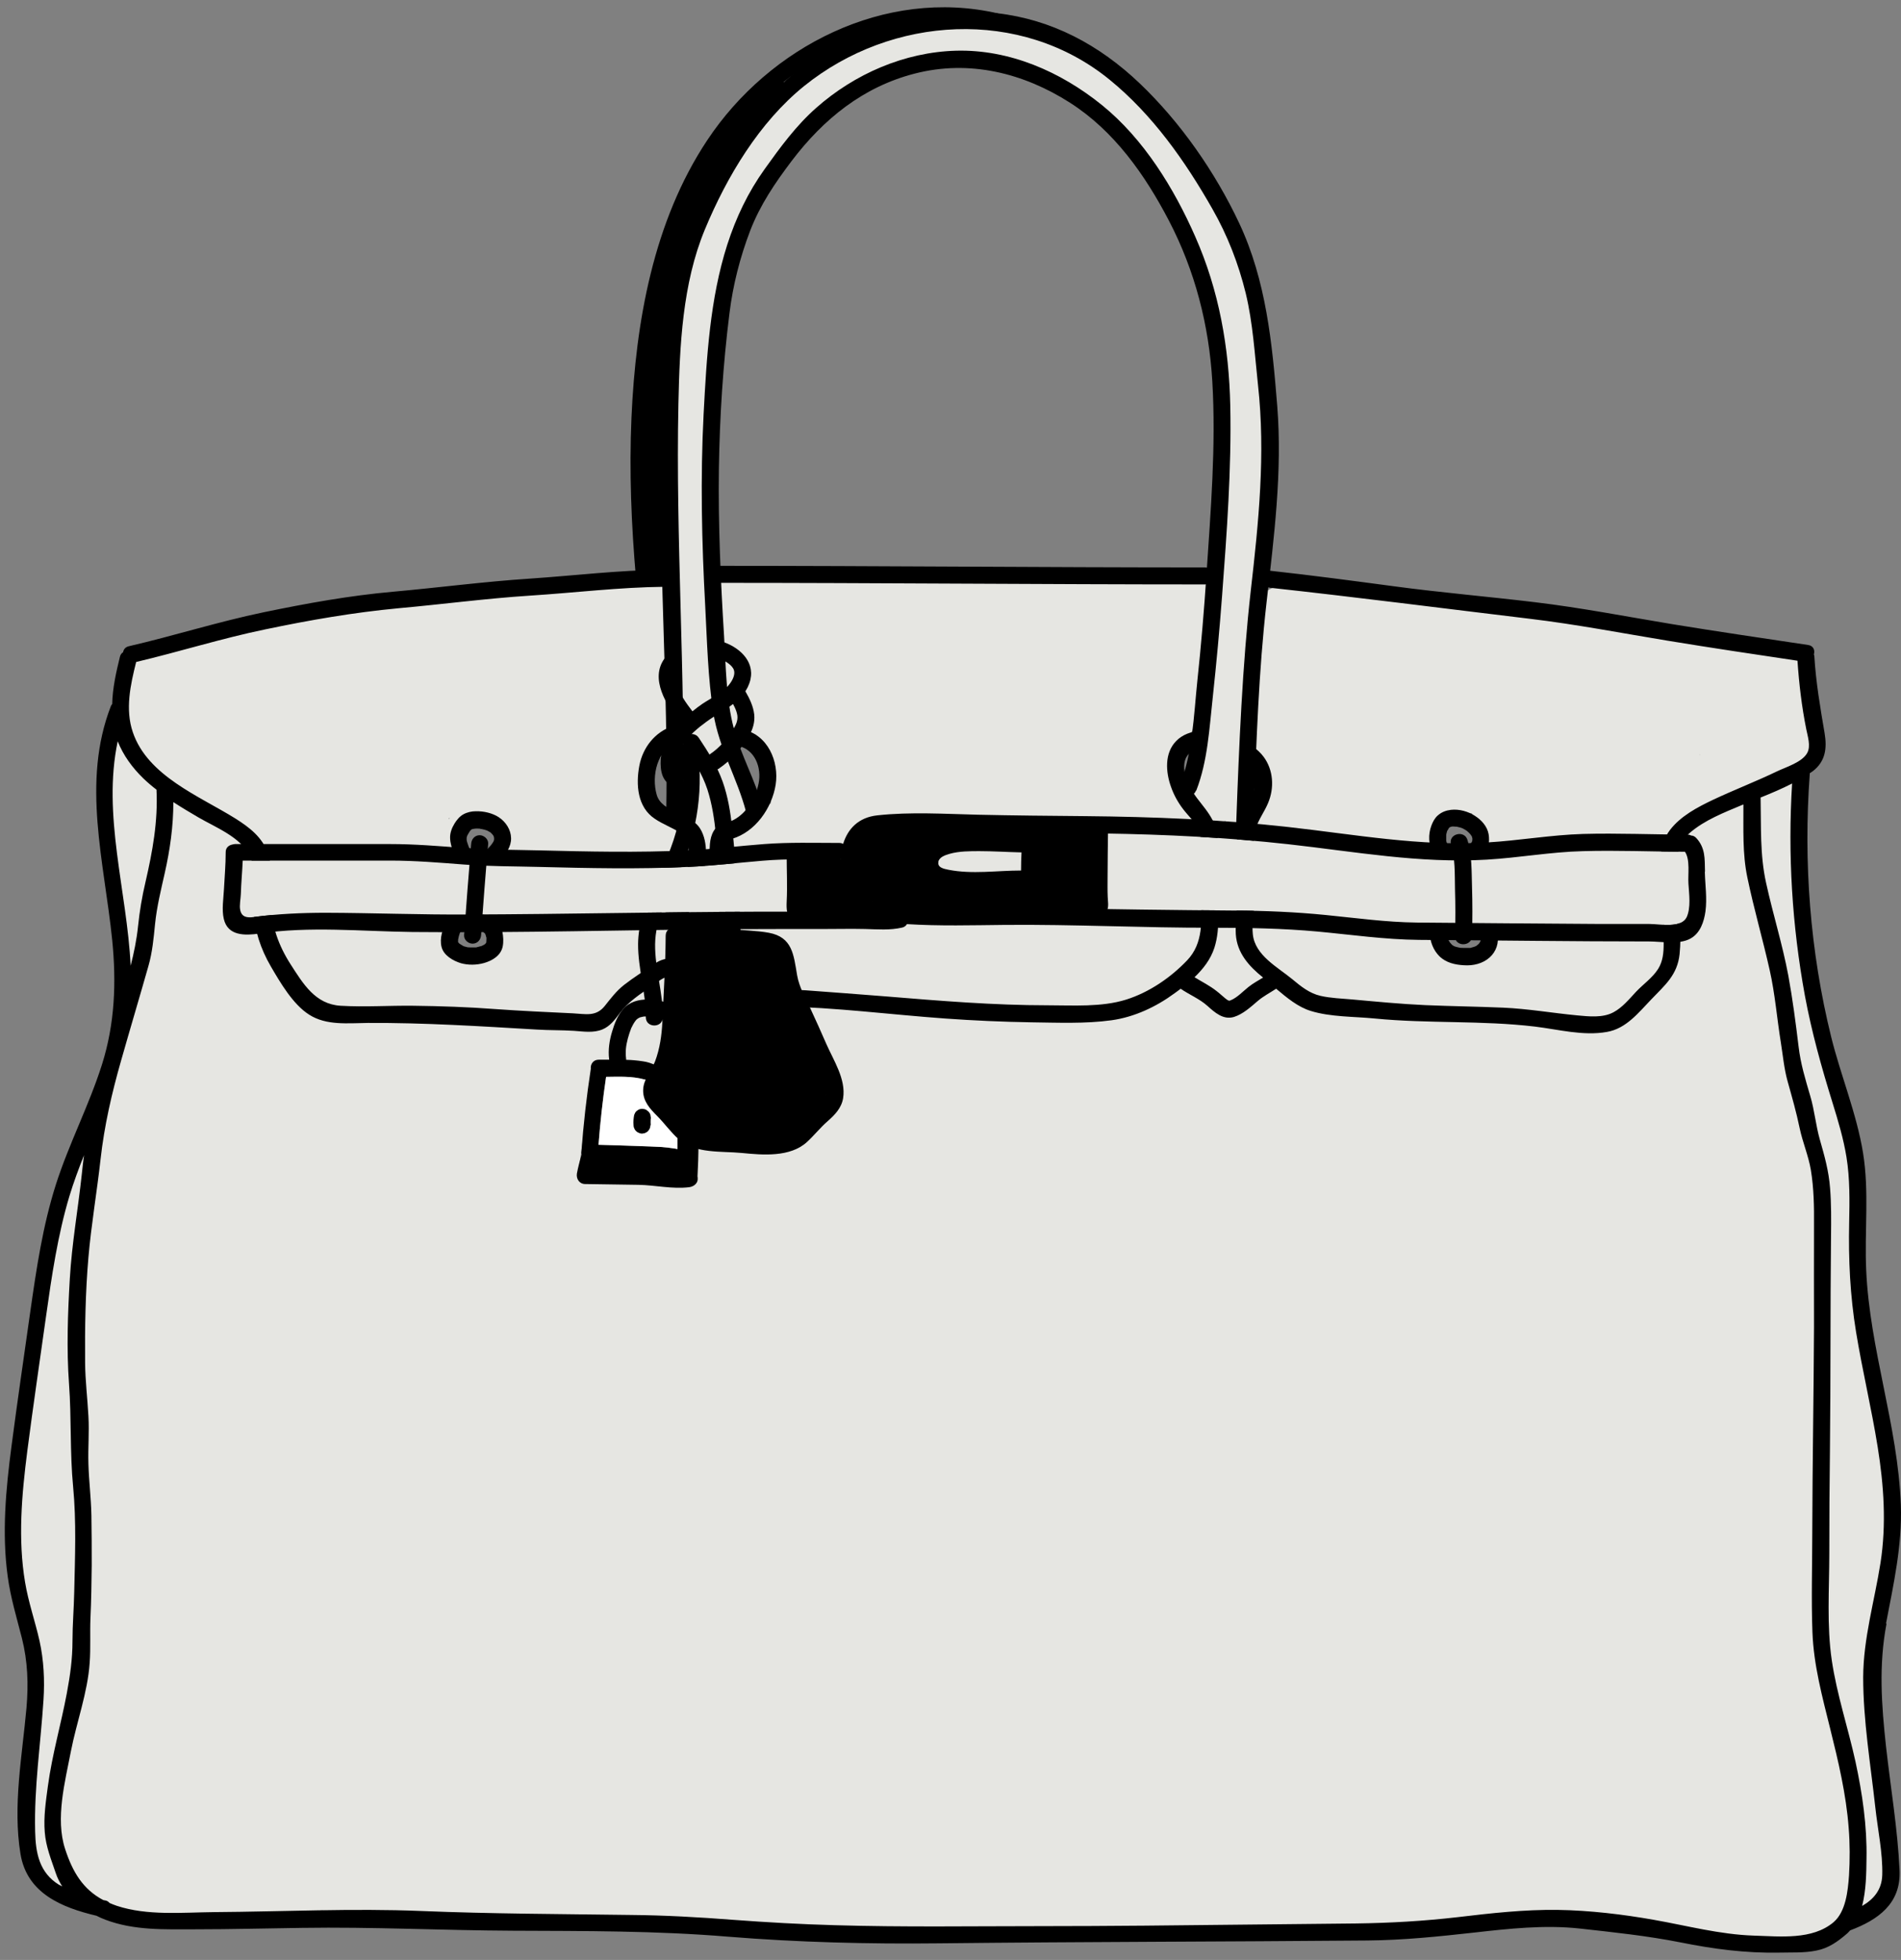 <svg width="130" height="134" viewBox="0 0 130 134" fill="none" xmlns="http://www.w3.org/2000/svg">
<rect x="0" y="0" width="130" height="134" fill="#808080" stroke="none"/>
<path d="M129.052 125.223C128.814 124.21 128.588 123.186 128.416 122.152C128.168 119.867 128.06 117.582 127.726 115.298C127.651 114.77 127.564 114.252 127.489 113.724C127.834 113.002 128.039 112.194 128.082 111.343C128.114 110.782 128.114 110.222 128.114 109.661C128.383 108.681 128.717 107.732 128.901 106.73C129.105 105.609 129.267 104.478 129.149 103.346C129.073 102.57 128.933 101.794 128.804 101.029C128.825 100.49 128.782 99.941 128.664 99.38C128.62 99.165 128.577 98.949 128.534 98.734C128.491 98.529 128.437 98.346 128.373 98.152C128.222 97.484 128.082 96.816 127.985 96.147C127.618 93.162 127.327 90.156 126.95 87.17C126.885 86.696 126.842 86.2 126.788 85.715C127.079 85.478 127.295 85.177 127.349 84.81C127.618 83.054 127.327 81.448 126.778 79.778C126.26 78.193 125.883 76.717 125.689 75.068C125.484 73.301 125.15 71.566 124.719 69.841C124.482 68.861 124.094 67.837 123.383 67.104C123.361 66.759 123.361 66.403 123.361 66.037C123.383 63.828 123.911 61.004 122.93 59.021C123.07 57.717 123.157 56.403 123.167 55.077C123.167 54.603 123.167 54.129 123.157 53.655C123.157 53.428 123.135 53.202 123.135 52.976C123.135 52.9 123.135 52.836 123.135 52.76C123.2 52.717 123.254 52.674 123.264 52.652C123.437 52.491 123.577 52.275 123.695 52.07C123.954 51.618 124.062 51.025 123.986 50.497C124.493 48.977 124.213 47.307 123.652 45.68C123.361 44.828 122.715 44.386 121.842 44.3C117.757 43.923 113.802 42.662 109.718 42.199C108.22 42.026 106.711 41.962 105.213 41.886C102.584 41.347 99.911 41.046 97.228 40.97C96.861 40.97 96.549 41.056 96.279 41.218C93.596 40.863 90.913 40.496 88.229 40.097C87.227 39.947 86.214 40.345 85.923 41.412C85.794 41.876 85.891 42.447 86.149 42.91C85.988 43.179 85.88 43.492 85.847 43.869C85.513 47.663 85.406 51.478 85.546 55.293C85.567 55.81 85.578 56.338 85.632 56.855C84.317 56.748 82.992 56.64 81.677 56.532C81.601 56.058 81.451 55.594 81.246 55.142C80.987 54.581 80.556 54.064 80.351 53.493C80.168 52.986 80.351 52.598 80.481 52.081C80.599 51.629 80.675 51.187 80.696 50.756C81.16 50.519 81.569 50.098 81.666 49.592C82 47.77 82.345 45.949 82.679 44.128C82.97 42.576 83.8 40.388 82.076 39.386C80.61 38.535 78.433 38.837 76.86 39.063C75.275 39.289 73.745 39.602 72.129 39.645C64.984 39.871 57.774 39.494 50.64 39.149C48.862 39.063 48.398 41.078 49.239 42.188C49.109 42.447 49.023 42.727 49.023 43.018C49.034 44.796 49.12 46.563 49.282 48.331C49.379 49.376 50.069 50.152 51.157 50.206C51.286 50.206 51.47 50.206 51.674 50.217C51.825 50.605 52.062 50.939 52.375 51.197C52.245 51.876 52.483 52.577 52.978 53.029C52.903 53.536 52.817 54.042 52.741 54.549C52.72 54.678 52.709 54.808 52.709 54.926C52.687 54.937 52.666 54.948 52.655 54.959C52.224 55.271 51.901 55.627 51.588 56.058C51.502 56.176 51.394 56.316 51.297 56.456C50.478 56.607 49.724 57.254 49.67 58.256C49.659 58.483 49.67 58.687 49.724 58.881C49.638 59.108 49.109 59.205 48.56 59.258C47.827 59.151 47.073 59.14 46.34 59.237C46.588 57.814 46.609 56.424 45.133 55.53C44.723 55.282 44.184 55.239 43.969 54.775C43.635 54.042 44.023 53.04 44.206 52.329C44.217 52.275 44.228 52.221 44.238 52.167C45.165 52.114 45.941 51.154 45.984 50.271C46.103 47.393 46.135 44.516 46.07 41.639C46.049 40.679 45.23 39.688 44.195 39.763C38.139 40.216 32.039 40.475 26.015 41.218C23.094 41.574 20.303 42.479 17.393 42.899C14.667 43.298 11.962 43.589 9.505 44.958C8.718 45.4 8.481 46.132 8.621 46.811C8.115 47.232 7.791 47.921 7.921 48.719C8.158 50.217 7.77 51.779 7.554 53.245C7.317 54.894 7.274 56.435 7.5 58.084C7.931 61.241 8.546 64.377 9.074 67.524C9.128 67.826 9.257 68.074 9.451 68.279C8.47 71.404 7.317 74.529 6.606 77.719C6.595 77.773 6.584 77.838 6.574 77.891C6.196 78.161 5.884 78.538 5.744 78.948C5.701 79.066 5.658 79.174 5.625 79.293C5.248 79.497 4.946 79.853 4.806 80.403C3.912 83.808 3.211 87.246 2.705 90.727C2.446 92.516 2.22 94.305 2.058 96.104C1.993 96.772 1.94 97.451 1.907 98.12C-0.442 100.393 1.142 103.831 1.218 106.644C1.293 109.974 2.317 113.142 2.328 116.472C2.328 118.207 2.198 119.932 2.026 121.645C1.875 123.165 1.573 124.738 1.907 126.258C2.263 127.885 3.47 128.736 4.849 129.448C6.25 130.17 7.705 130.859 9.257 131.183C11.369 131.624 13.546 131.538 15.604 130.978C15.992 131.15 16.445 131.193 16.909 131.129C18.622 130.87 20.346 130.708 22.081 130.611C22.135 130.611 22.178 130.633 22.221 130.633C30.907 130.87 39.594 131.086 48.28 131.269C49.691 131.765 51.211 131.786 52.741 131.786C54.239 131.786 55.737 131.786 57.235 131.786C57.44 131.786 57.645 131.786 57.849 131.786C59.197 132.023 60.554 132.153 61.912 131.991C62.052 131.969 62.193 131.959 62.333 131.937C64.132 132.228 65.954 132.411 67.775 132.487C71.407 132.638 75.06 132.573 78.703 132.53C82.399 132.487 86.085 132.4 89.781 132.26C91.581 132.196 93.391 132.163 95.191 132.023C95.902 131.969 96.581 131.872 97.228 131.721C97.788 131.915 98.381 132.012 98.974 131.948C104.588 131.398 110.16 131.204 115.753 131.797C116.206 132.077 116.701 132.293 117.251 132.4C118.835 132.734 120.462 132.95 122.079 133.047C123.2 133.112 124.288 132.734 125.215 132.088C125.42 132.034 125.614 131.959 125.808 131.883C128.426 130.773 129.72 128.003 129.062 125.245L129.052 125.223ZM116.216 51.542C116.26 51.618 116.238 51.736 116.216 51.542ZM102.067 55.573C102.067 55.573 102.067 55.573 102.056 55.573C102.056 55.573 102.056 55.573 102.067 55.573ZM98.176 56.974C98.273 56.478 98.499 56.263 98.995 56.015C99.502 55.767 100.073 55.638 100.633 55.594C101.15 56.359 101.582 57.168 101.905 58.041C100.655 58.213 99.34 58.461 98.09 58.17C98.025 58.159 97.961 58.148 97.907 58.138C98.014 57.782 98.09 57.416 98.176 56.985V56.974ZM30.757 55.907C30.67 56.09 30.627 55.95 30.757 55.907ZM32.707 61.91C32.826 62.103 32.934 62.287 33.052 62.481C33.365 62.987 33.774 63.267 34.205 63.364C34.205 63.364 34.205 63.364 34.205 63.375C34.27 63.677 34.216 64.022 34.205 64.421C34.205 64.442 34.205 64.474 34.205 64.496C34.022 64.744 33.904 65.035 33.871 65.347C33.699 65.412 33.526 65.477 33.354 65.541C33.16 65.617 32.998 65.714 32.858 65.811C32.039 65.757 31.177 65.293 30.52 64.83C30.638 64.593 30.713 64.324 30.692 64.065C30.67 63.86 30.638 63.655 30.584 63.461C30.66 63.44 30.746 63.429 30.821 63.407C31.414 63.267 31.856 62.804 32.061 62.244C32.298 62.179 32.513 62.06 32.686 61.899L32.707 61.91ZM50.424 74.777C50.521 74.885 50.629 74.971 50.737 75.079C50.457 75.24 50.176 75.413 49.885 75.564C48.161 76.512 47.094 78.484 47.094 80.424C47.094 80.467 47.094 80.499 47.094 80.543C46.426 80.489 45.769 80.424 45.1 80.381C43.247 80.273 41.383 80.219 39.529 80.219C39.809 78.603 39.906 76.954 40.326 75.327C40.596 74.314 41.253 73.495 41.62 72.546C44.087 72.88 46.512 73.408 49.023 73.128C49.433 73.71 49.907 74.26 50.413 74.777H50.424ZM34.054 56.413C34.259 56.446 34.431 56.467 34.582 56.553C34.626 56.597 34.679 56.64 34.722 56.694C34.593 57.017 34.561 57.383 34.636 57.761C34.302 58.299 33.645 58.655 33.117 58.903C33.02 58.946 32.944 59.011 32.869 59.065C32.653 58.838 32.373 58.676 32.007 58.612C30.897 58.407 31.371 56.769 31.651 55.831C32.104 55.81 32.546 55.788 32.987 55.713C33.203 56.069 33.559 56.327 34.065 56.403L34.054 56.413ZM98.079 63.494C99.415 63.407 100.763 63.343 102.099 63.289C101.657 63.925 101.56 64.776 101.625 65.617C100.924 65.822 100.159 65.789 99.405 65.692C99.221 65.66 99.028 65.617 98.844 65.595L98.79 65.563C98.726 65.272 98.596 65.013 98.402 64.798C98.402 64.712 98.392 64.636 98.37 64.561C98.284 64.183 98.144 63.817 97.928 63.505C97.971 63.505 98.014 63.505 98.058 63.505L98.079 63.494ZM51.125 56.737C51.028 56.888 50.985 56.801 51.125 56.737Z" fill="#E6E6E2"/>
<path d="M86.945 32.359C87.139 30.323 86.977 28.286 86.535 26.292C86.514 26.195 86.481 26.109 86.438 26.034C86.417 25.861 86.395 25.689 86.385 25.527C86.266 24.535 86.094 23.555 85.846 22.596C85.813 22.456 85.77 22.316 85.727 22.165C85.673 21.604 85.619 21.044 85.587 20.473C85.566 20.203 85.458 19.998 85.307 19.848C85.253 19.578 85.178 19.298 85.102 19.029C84.844 18.134 84.628 17.229 84.359 16.334C83.906 14.836 83.281 13.414 82.289 12.207C81.998 10.903 81.126 9.653 80.339 8.651C79.261 7.271 77.796 5.795 76.071 5.234C75.802 4.922 75.522 4.62 75.252 4.308C75.037 4.06 74.778 3.984 74.541 4.017C74.261 3.79 73.991 3.596 73.765 3.456C72.375 2.562 70.726 2.174 69.109 1.937C66.329 1.538 63.505 1.172 60.984 2.314C60.865 2.292 60.736 2.282 60.606 2.303C58.613 2.594 56.91 4.038 55.423 5.288C55.326 5.374 55.229 5.461 55.132 5.547C55.078 5.579 55.035 5.601 54.981 5.633C54.281 6.064 53.666 6.625 53.117 7.228C52.578 7.821 52.104 8.532 51.489 9.049C51.209 9.286 50.854 9.394 50.573 9.631C50.218 9.933 50.002 10.332 50.002 10.806C50.002 10.914 50.013 11.021 50.045 11.129C49.571 11.733 49.215 12.412 48.795 13.08C48.45 13.64 48.03 14.147 47.739 14.739C47.448 15.321 47.233 15.936 47.093 16.572C47.017 16.927 46.963 17.283 46.92 17.638C46.877 17.962 46.823 18.296 46.92 18.608C46.931 18.651 46.963 18.684 46.974 18.727C45.81 21.238 45.896 24.105 46.069 26.853C46.069 26.971 46.101 27.079 46.144 27.176C46.09 31.767 46.036 36.358 45.993 40.949C45.993 41.218 46.101 41.434 46.263 41.595C46.241 42.382 46.23 43.158 46.241 43.944C46.241 44.257 46.381 44.483 46.575 44.634C46.511 46.596 46.511 48.546 46.575 50.508C46.575 50.712 46.64 50.874 46.737 51.003C46.672 51.122 46.618 51.262 46.618 51.424C46.618 52.437 46.726 53.428 46.963 54.419C47.006 54.592 47.082 54.711 47.179 54.818C47.157 55.691 47.243 56.553 47.437 57.416C47.61 58.181 48.795 58.353 49.151 57.642C49.323 57.297 49.507 56.974 49.754 56.672C49.873 56.532 50.175 56.122 50.39 55.993C50.897 55.928 51.349 55.497 51.166 54.851C50.703 53.202 50.25 51.542 49.787 49.893C49.722 49.678 49.593 49.516 49.42 49.398C49.065 46.746 48.774 44.095 48.634 41.423C48.892 39.31 48.795 37.155 48.59 35.021C48.558 34.655 48.526 34.278 48.493 33.911C48.515 32.521 48.515 31.12 48.59 29.708C48.698 27.833 49.011 26.012 49 24.115C49 22.283 49.086 20.462 49.269 18.641C50.11 17.8 50.52 16.539 50.832 15.418C51.177 14.158 51.489 12.907 52.373 11.894C52.492 11.754 52.556 11.603 52.599 11.431C52.923 11.086 53.214 10.709 53.494 10.353C54.561 9.017 55.897 7.81 57.266 6.786C58.02 6.226 58.828 5.73 59.637 5.267C59.874 5.127 60.122 5.008 60.359 4.868C60.52 4.922 60.703 4.922 60.908 4.868C63.376 4.06 66.275 3.413 68.862 3.984C69.961 4.232 70.748 5.331 71.642 5.967C72.633 6.668 73.733 7.185 74.886 7.562C75.015 7.605 75.144 7.616 75.263 7.594C75.931 8.511 76.61 9.437 77.397 10.224C77.407 10.235 77.429 10.256 77.44 10.267C78.28 11.647 79.207 12.972 80.296 14.168C80.888 15.386 81.438 16.625 81.912 17.897C82.138 18.501 82.332 19.126 82.548 19.74C82.408 20.009 82.419 20.343 82.548 20.645C83.27 22.316 83.421 24.169 83.496 25.958C83.54 26.971 83.55 27.995 83.615 29.008C83.636 29.288 83.636 29.579 83.701 29.859C83.626 30.646 83.669 31.454 83.647 32.263C83.604 33.513 83.41 34.741 83.54 35.959C83.378 36.11 83.27 36.336 83.292 36.638C83.421 38.524 83.529 40.399 83.356 42.285C83.184 44.257 82.774 46.208 82.397 48.148C82.246 48.934 82.041 49.732 82.052 50.54C82.052 50.874 82.138 51.197 82.117 51.521C82.085 51.973 81.901 52.458 81.804 52.9C81.632 53.644 81.449 54.269 81.945 54.926C81.977 54.969 82.009 55.002 82.041 55.034C82.009 55.303 82.085 55.583 82.311 55.767C82.764 56.122 83.281 56.295 83.787 56.133C83.884 56.165 83.981 56.198 84.068 56.209C84.38 56.241 84.682 56.252 84.962 56.09C85.652 55.68 85.479 54.904 85.404 54.247C85.199 52.372 85.231 50.486 85.275 48.6C85.318 46.779 85.404 44.947 85.587 43.136C85.716 41.919 85.856 40.712 85.9 39.494C86.288 38.114 86.417 36.703 86.428 35.291C86.665 34.321 86.826 33.34 86.923 32.349L86.945 32.359Z" fill="#E6E6E2"/>
<path d="M68.229 0.913C60.523 -0.854 52.613 3.176 48.356 9.599C44.681 15.138 43.474 22.003 43.184 28.534C43.022 32.22 43.173 35.905 43.496 39.58C43.561 40.324 44.725 40.324 44.66 39.58C44.649 39.419 44.638 39.257 44.628 39.106C44.897 39.16 45.285 39.354 45.404 39.031C45.802 37.974 45.544 36.541 45.49 35.442C45.436 34.224 45.404 33.006 45.404 31.789C45.404 29.17 45.522 26.551 45.77 23.943C46.007 21.486 46.179 18.867 47.042 16.539C47.861 14.309 49.294 12.358 50.361 10.257C50.415 10.16 50.425 10.063 50.425 9.976C50.921 9.287 51.428 8.597 51.923 7.896C52.139 7.595 52.387 7.239 52.581 7.002C52.699 6.851 52.829 6.711 52.969 6.592C53.001 6.56 53.033 6.539 53.066 6.517C53.023 6.549 53.087 6.506 53.098 6.495C53.184 6.442 53.271 6.388 53.368 6.345C53.637 6.215 53.702 5.86 53.594 5.601C53.842 5.407 54.079 5.224 54.337 5.041C58.271 2.293 63.185 0.967 67.927 2.045C68.66 2.206 68.972 1.086 68.24 0.924L68.229 0.913Z" fill="black"/>
<path d="M49.013 39.849C59.951 39.849 71.461 39.957 82.399 39.957C83.143 39.957 83.154 38.793 82.399 38.793C71.461 38.793 59.951 38.685 49.013 38.685C48.269 38.685 48.258 39.849 49.013 39.849ZM128.976 110.998C129.494 108.282 130.086 105.674 129.989 102.883C129.785 97.451 127.856 92.257 127.619 86.825C127.5 84.153 127.834 81.469 127.403 78.818C126.961 76.113 125.883 73.548 125.226 70.897C123.782 65.046 123.319 58.946 123.76 52.932C123.76 52.911 123.76 52.889 123.76 52.868C123.825 52.825 123.901 52.771 123.965 52.728C124.849 52.049 124.946 51.144 124.773 50.109C124.472 48.352 124.181 46.639 124.073 44.861C124.073 44.818 124.051 44.774 124.041 44.742C124.127 44.462 124.019 44.149 123.642 44.096C120.549 43.632 117.445 43.179 114.352 42.673C111.227 42.156 108.134 41.552 104.987 41.175C101.776 40.787 98.554 40.518 95.353 40.087C92.519 39.709 89.695 39.332 86.85 39.02C86.106 38.933 86.117 40.097 86.85 40.184C92.777 40.83 98.694 41.595 104.621 42.306C107.779 42.684 110.904 43.287 114.04 43.804C116.993 44.289 119.956 44.731 122.92 45.173C123.028 46.747 123.211 48.309 123.523 49.861C123.62 50.346 123.836 50.993 123.599 51.456C123.265 52.113 122.122 52.447 121.519 52.738C120.086 53.428 118.598 53.999 117.154 54.678C116.087 55.185 114.934 55.788 114.201 56.747C113.436 57.75 113.49 59.129 113.566 60.315C113.652 61.726 113.77 63.127 113.77 64.539C113.77 65.132 113.717 65.724 113.393 66.242C113.016 66.845 112.359 67.298 111.874 67.815C111.41 68.311 110.947 68.882 110.343 69.205C109.611 69.604 108.651 69.496 107.854 69.421C106.151 69.259 104.502 68.968 102.789 68.893C101.011 68.817 99.243 68.796 97.465 68.72C95.795 68.645 94.135 68.483 92.465 68.332C91.754 68.268 90.999 68.246 90.299 68.085C89.544 67.912 88.962 67.438 88.38 66.953C87.378 66.123 85.826 65.326 85.675 63.882C85.6 63.224 85.74 62.545 85.762 61.888C85.783 60.95 85.762 60.013 85.762 59.075C85.762 58.278 85.654 57.362 85.891 56.596C86.085 55.993 86.484 55.476 86.721 54.894C87.152 53.87 87.087 52.641 86.408 51.736C86.225 51.488 85.966 51.251 85.686 51.036C85.729 51.51 85.621 52.006 85.352 52.394C85.88 53.029 85.966 53.87 85.46 54.84C85.19 55.346 84.878 55.842 84.727 56.403C84.522 57.146 84.598 57.965 84.598 58.73C84.598 59.668 84.598 60.605 84.598 61.543C84.598 62.319 84.468 63.106 84.511 63.882C84.598 65.164 85.417 66.069 86.376 66.835C86.042 67.039 85.686 67.233 85.374 67.481C84.996 67.783 84.609 68.203 84.167 68.386C84.134 68.397 84.091 68.419 84.048 68.419C83.951 68.386 83.865 68.322 83.789 68.257C83.585 68.095 83.401 67.912 83.186 67.751C82.722 67.384 82.195 67.125 81.688 66.813C82.281 66.242 82.787 65.595 83.046 64.798C83.488 63.407 83.261 61.899 83.229 60.465C83.207 59.108 83.585 57.373 82.938 56.101C82.356 54.959 81.289 54.236 81.031 52.911C80.826 51.865 81.257 51.391 81.893 51.24C81.828 50.809 81.893 50.346 82.097 49.958C81.451 50.012 80.858 50.227 80.438 50.658C79.619 51.488 79.716 52.792 80.082 53.805C80.276 54.355 80.556 54.861 80.912 55.325C81.246 55.767 81.71 56.176 81.936 56.683C82.248 57.372 82.076 58.267 82.065 59C82.065 59.797 82.065 60.605 82.108 61.403C82.184 62.912 82.302 64.485 81.181 65.66C80.05 66.845 78.584 67.847 77.011 68.343C75.319 68.871 73.39 68.731 71.644 68.731C67.958 68.731 64.294 68.429 60.63 68.128C58.787 67.977 56.944 67.847 55.102 67.707C53.345 67.578 51.448 67.826 49.756 67.212C48.495 66.748 47.159 65.563 45.78 65.541C45.37 65.541 45.036 65.703 44.702 65.929C44.034 66.393 43.323 66.834 42.687 67.33C42.137 67.761 41.782 68.246 41.35 68.785C40.747 69.529 40.047 69.324 39.184 69.281C37.406 69.195 35.65 69.119 33.871 68.99C32.007 68.85 30.143 68.785 28.267 68.763C26.619 68.742 24.938 68.861 23.289 68.763C21.554 68.656 20.735 67.266 19.872 65.929C19.043 64.636 18.547 63.257 18.525 61.705C18.515 60.595 18.687 59.431 18.331 58.364C17.954 57.243 17.038 56.553 16.079 55.95C13.622 54.42 10.098 53.051 9.085 50.066C8.546 48.492 8.923 46.811 9.311 45.259C12.275 44.559 15.163 43.643 18.148 43.029C21.187 42.393 24.162 41.876 27.265 41.584C30.261 41.315 33.246 40.916 36.253 40.722C39.292 40.528 42.342 40.151 45.392 40.119C46.135 40.119 46.146 38.955 45.392 38.955C42.353 38.977 39.292 39.354 36.253 39.559C33.128 39.763 30.024 40.173 26.91 40.453C23.881 40.722 20.982 41.25 18.008 41.865C14.904 42.511 11.898 43.47 8.815 44.182C8.568 44.236 8.449 44.408 8.417 44.591C8.32 44.656 8.234 44.753 8.201 44.904C7.943 45.96 7.695 47.048 7.673 48.137C7.641 48.18 7.608 48.212 7.587 48.266C5.561 53.461 7.134 58.957 7.673 64.27C7.964 67.168 7.856 69.992 6.973 72.783C6.089 75.574 4.72 78.182 3.826 80.974C2.921 83.808 2.49 86.75 2.069 89.692C1.638 92.753 1.186 95.813 0.787 98.874C0.399 101.827 0.119 104.823 0.528 107.786C0.722 109.23 1.142 110.599 1.498 112C1.897 113.584 1.951 115.147 1.811 116.763C1.52 120.029 0.862 123.477 1.401 126.753C1.843 129.447 4.225 130.417 6.595 130.978C6.789 131.075 6.994 131.172 7.199 131.247C9.182 132.002 11.283 131.905 13.374 131.905C15.799 131.905 18.213 131.84 20.638 131.808C25.455 131.732 30.25 131.98 35.068 132.002C39.982 132.023 44.907 132.002 49.81 132.411C54.606 132.799 59.423 132.918 64.23 132.864C73.993 132.756 83.757 132.756 93.521 132.67C95.978 132.648 98.36 132.4 100.795 132.131C103.166 131.861 105.623 131.592 108.016 131.851C110.333 132.109 112.628 132.346 114.913 132.799C117.165 133.252 119.364 133.543 121.659 133.5C122.51 133.478 123.383 133.532 124.213 133.359C125.054 133.198 125.689 132.734 126.325 132.185C126.401 132.12 126.455 132.045 126.519 131.98C128.438 131.258 130 130.148 129.903 127.885C129.774 125.061 129.289 122.216 128.976 119.414C128.664 116.558 128.47 113.843 129.009 111.008L128.976 110.998ZM8.05 50.68C8.428 51.639 9.042 52.48 9.796 53.213C10.087 53.493 10.389 53.751 10.701 53.989C10.809 56.155 10.432 58.213 9.947 60.315C9.71 61.317 9.548 62.297 9.441 63.321C9.344 64.259 9.16 65.142 8.934 66.026C8.686 60.94 6.983 55.713 8.05 50.68ZM4.041 128.866C2.694 128.036 2.436 126.71 2.403 125.212C2.328 122.184 2.78 119.231 2.974 116.224C3.061 114.866 2.996 113.519 2.705 112.194C2.403 110.847 1.94 109.543 1.714 108.174C1.218 105.221 1.487 102.182 1.864 99.229C2.263 96.147 2.716 93.076 3.147 90.004C3.535 87.246 3.944 84.465 4.742 81.793C5.033 80.834 5.378 79.907 5.744 78.98C5.69 79.411 5.636 79.842 5.593 80.284C5.335 82.676 4.914 85.026 4.774 87.429C4.634 89.811 4.548 92.235 4.72 94.617C4.893 96.966 4.774 99.305 5 101.643C5.227 104.014 5.13 106.45 5.076 108.832C5.054 109.952 4.957 111.073 4.957 112.194C4.957 113.433 4.796 114.554 4.569 115.772C4.171 117.895 3.567 119.953 3.276 122.109C3.136 123.154 2.974 124.21 3.061 125.266C3.136 126.258 3.503 127.141 3.815 128.068C3.923 128.391 4.074 128.682 4.257 128.973C4.192 128.93 4.117 128.909 4.052 128.866H4.041ZM126.444 128.23C126.368 129.286 126.228 130.698 125.388 131.42C123.933 132.648 121.745 132.39 119.924 132.336C117.607 132.26 115.365 131.657 113.102 131.258C110.979 130.881 108.695 130.611 106.539 130.579C104.244 130.547 101.959 130.805 99.685 131.075C97.357 131.344 95.084 131.474 92.745 131.506C90.32 131.527 87.895 131.56 85.471 131.581C80.686 131.635 75.89 131.689 71.105 131.689C66.428 131.689 61.74 131.764 57.063 131.624C54.757 131.56 52.451 131.43 50.144 131.258C47.784 131.075 45.456 130.945 43.086 130.924C38.322 130.859 33.57 130.848 28.817 130.654C24.097 130.46 19.366 130.698 14.646 130.73C12.469 130.751 10.076 130.989 7.986 130.299C7.813 130.245 7.652 130.17 7.49 130.105C7.425 130.029 7.339 129.954 7.199 129.932C7.145 129.932 7.102 129.911 7.048 129.9C5.679 129.167 4.968 128.003 4.451 126.408C3.772 124.329 4.451 121.807 4.85 119.727C5.238 117.733 5.992 115.729 6.132 113.692C6.207 112.679 6.143 111.644 6.186 110.631C6.24 109.435 6.261 108.228 6.272 107.032C6.272 105.889 6.272 104.747 6.251 103.605C6.229 102.419 6.078 101.255 6.046 100.07C6.014 98.981 6.111 97.904 6.046 96.815C5.981 95.598 5.83 94.391 5.82 93.173C5.798 90.78 5.841 88.366 6.046 85.974C6.24 83.732 6.628 81.502 6.876 79.26C7.134 76.954 7.641 74.755 8.277 72.525C8.891 70.359 9.538 68.203 10.152 66.037C10.421 65.099 10.507 64.14 10.604 63.17C10.723 61.996 11.003 60.864 11.262 59.711C11.628 58.094 11.854 56.489 11.854 54.84C12.415 55.206 12.997 55.551 13.568 55.885C14.71 56.553 16.467 57.232 17.07 58.504C17.599 59.603 17.254 61.015 17.318 62.19C17.394 63.58 17.825 64.884 18.525 66.08C19.172 67.19 20.034 68.666 21.133 69.367C22.319 70.132 23.806 69.949 25.153 69.938C29.022 69.917 32.858 70.165 36.717 70.391C37.557 70.445 38.408 70.423 39.249 70.477C39.896 70.52 40.575 70.639 41.2 70.38C41.717 70.165 42.04 69.723 42.374 69.281C42.989 68.472 43.754 67.977 44.584 67.416C45.198 66.996 45.489 66.597 46.265 66.867C47.062 67.158 47.795 67.632 48.571 67.988C50.101 68.699 51.685 68.774 53.345 68.807C57.117 68.871 60.878 69.367 64.639 69.636C66.6 69.776 68.562 69.863 70.523 69.895C72.323 69.917 74.209 70.003 76.009 69.755C77.571 69.539 79.058 68.839 80.319 67.912C80.459 67.815 80.6 67.707 80.74 67.6C81.332 68.009 82.033 68.289 82.572 68.774C83.078 69.227 83.649 69.744 84.382 69.529C85.007 69.335 85.525 68.85 86.02 68.429C86.387 68.117 86.839 67.88 87.27 67.6C88.003 68.214 88.757 68.85 89.641 69.119C90.999 69.539 92.616 69.496 94.027 69.636C97.659 69.992 101.334 69.755 104.955 70.186C106.572 70.38 108.263 70.843 109.891 70.552C111.206 70.326 112.046 69.238 112.919 68.332C113.857 67.352 114.708 66.662 114.859 65.229C114.999 63.849 114.848 62.405 114.74 61.026C114.633 59.603 114.374 57.965 115.559 56.941C116.583 56.058 117.909 55.551 119.137 55.034C119.159 55.023 119.191 55.012 119.223 55.002C119.234 56.672 119.148 58.353 119.493 59.991C119.935 62.125 120.549 64.216 121.023 66.339C121.39 67.966 121.519 69.658 121.788 71.307C121.928 72.191 122.004 73.053 122.241 73.915C122.543 74.993 122.844 76.038 123.071 77.137C123.275 78.107 123.674 79.023 123.836 79.993C124.041 81.232 124.062 82.504 124.051 83.765C124.041 86.071 124.051 88.388 124.051 90.694C124.03 95.382 123.944 100.07 123.933 104.747C123.933 107.021 123.857 109.316 123.944 111.601C124.03 113.853 124.612 115.987 125.151 118.164C125.711 120.406 126.25 122.669 126.422 124.975C126.509 126.053 126.509 127.152 126.444 128.24V128.23ZM127.338 130.32C127.619 129.243 127.629 128.025 127.64 127.087C127.683 124.846 127.36 122.637 126.886 120.438C126.379 118.132 125.614 115.858 125.269 113.53C124.914 111.138 125.097 108.638 125.097 106.224C125.097 103.885 125.108 101.536 125.14 99.197C125.194 94.294 125.161 89.39 125.215 84.476C125.226 83.398 125.237 82.321 125.151 81.254C125.064 80.068 124.773 79.044 124.45 77.913C124.17 76.932 124.084 75.898 123.793 74.928C123.459 73.785 123.135 72.74 122.995 71.544C122.801 69.938 122.586 68.289 122.295 66.705C121.896 64.571 121.239 62.491 120.775 60.368C120.344 58.429 120.441 56.499 120.398 54.527C121.12 54.236 121.864 53.924 122.553 53.568C122.252 58.418 122.553 63.289 123.426 68.063C123.89 70.563 124.569 72.988 125.323 75.413C125.7 76.63 126.067 77.848 126.271 79.109C126.509 80.586 126.487 82.094 126.455 83.592C126.401 86.125 126.519 88.582 126.929 91.082C127.36 93.712 127.985 96.298 128.405 98.928C128.826 101.546 129.009 104.208 128.599 106.849C128.19 109.457 127.425 112 127.414 114.673C127.414 117.636 127.92 120.632 128.244 123.574C128.405 125.072 128.761 126.689 128.718 128.197C128.685 129.232 128.103 129.868 127.338 130.31V130.32Z" fill="black"/>
<path d="M32.095 57.998C32.041 57.868 31.998 57.739 31.955 57.61C31.933 57.545 31.922 57.491 31.912 57.426C31.901 57.362 31.901 57.351 31.912 57.426C31.912 57.394 31.912 57.351 31.912 57.319V57.265C31.912 57.329 31.912 57.329 31.912 57.265C31.912 57.243 31.987 57.049 31.944 57.146C31.998 57.038 32.062 56.941 32.127 56.834C32.17 56.78 32.159 56.78 32.127 56.834C32.138 56.812 32.159 56.801 32.17 56.78C32.192 56.758 32.203 56.747 32.224 56.726C32.17 56.769 32.17 56.769 32.224 56.726C32.246 56.704 32.278 56.694 32.31 56.683C32.246 56.715 32.246 56.704 32.31 56.683C32.353 56.683 32.407 56.661 32.45 56.65C32.31 56.683 32.504 56.65 32.536 56.65C32.59 56.65 32.633 56.65 32.687 56.65C32.752 56.65 32.817 56.65 32.881 56.672C32.741 56.661 32.914 56.672 32.946 56.683C33.065 56.704 33.183 56.737 33.302 56.78C33.42 56.823 33.226 56.737 33.345 56.801C33.399 56.834 33.463 56.866 33.517 56.898C33.647 56.974 33.453 56.823 33.55 56.92C33.593 56.963 33.636 57.006 33.679 57.049C33.593 56.952 33.679 57.049 33.7 57.081C33.722 57.103 33.83 57.265 33.743 57.146C33.776 57.189 33.776 57.254 33.787 57.297C33.787 57.34 33.787 57.329 33.787 57.254C33.787 57.286 33.787 57.319 33.787 57.34C33.787 57.373 33.787 57.405 33.787 57.426C33.797 57.351 33.787 57.34 33.787 57.405C33.787 57.426 33.733 57.566 33.787 57.448C33.743 57.556 33.679 57.642 33.614 57.739C33.69 57.631 33.571 57.793 33.55 57.814C33.506 57.868 33.463 57.911 33.42 57.954C33.215 58.181 33.183 58.558 33.42 58.773C33.647 58.978 34.024 59.021 34.239 58.773C34.606 58.364 34.961 57.89 34.95 57.308C34.94 56.726 34.595 56.198 34.11 55.874C33.668 55.584 33.075 55.454 32.547 55.465C32.256 55.465 31.955 55.53 31.696 55.67C31.437 55.81 31.233 56.058 31.082 56.306C30.898 56.607 30.769 56.941 30.78 57.297C30.791 57.653 30.888 57.954 31.017 58.267C31.125 58.547 31.416 58.773 31.728 58.676C31.998 58.59 32.256 58.267 32.138 57.965L32.095 57.998Z" fill="black"/>
<path d="M33.192 63.828C33.127 63.785 33.127 63.785 33.17 63.828C33.127 63.763 33.117 63.763 33.16 63.817C33.17 63.839 33.192 63.871 33.203 63.892L33.181 63.839C33.181 63.839 33.224 63.968 33.235 64.011C33.235 64.043 33.246 64.076 33.257 64.097V64.032C33.278 64.14 33.257 64.28 33.257 64.388C33.257 64.464 33.257 64.453 33.257 64.388C33.257 64.421 33.246 64.453 33.235 64.496C33.267 64.399 33.224 64.507 33.203 64.539C33.3 64.399 33.073 64.625 33.203 64.528C33.16 64.561 33.127 64.582 33.084 64.604C33.063 64.614 32.869 64.701 33.009 64.647C32.966 64.668 32.922 64.679 32.879 64.69C32.772 64.722 32.664 64.744 32.556 64.776C32.491 64.776 32.491 64.787 32.567 64.776C32.535 64.776 32.502 64.776 32.47 64.776C32.416 64.776 32.362 64.776 32.308 64.776C32.254 64.776 32.2 64.776 32.147 64.776C32.125 64.776 31.953 64.754 32.039 64.776C32.125 64.798 31.953 64.754 31.931 64.754C31.877 64.744 31.823 64.722 31.769 64.711C31.737 64.711 31.586 64.636 31.715 64.69C31.662 64.668 31.619 64.647 31.575 64.614C31.532 64.582 31.478 64.561 31.435 64.528C31.381 64.496 31.381 64.485 31.435 64.528C31.414 64.517 31.392 64.496 31.381 64.474C31.36 64.453 31.349 64.442 31.328 64.421C31.284 64.367 31.284 64.367 31.328 64.421C31.295 64.367 31.295 64.367 31.328 64.421C31.317 64.367 31.317 64.356 31.328 64.399C31.328 64.474 31.328 64.291 31.328 64.27C31.328 64.205 31.328 64.194 31.328 64.27C31.328 64.248 31.328 64.216 31.338 64.194C31.36 64.065 31.392 63.946 31.435 63.828C31.435 63.806 31.457 63.774 31.468 63.752C31.446 63.806 31.446 63.806 31.468 63.752C31.5 63.688 31.532 63.623 31.575 63.558C31.737 63.3 31.64 62.912 31.371 62.761C31.101 62.61 30.746 62.685 30.573 62.966C30.271 63.461 30.045 64.151 30.196 64.744C30.347 65.337 30.994 65.692 31.521 65.854C32.028 65.994 32.588 65.983 33.095 65.843C33.666 65.681 34.248 65.337 34.377 64.711C34.442 64.388 34.42 64.032 34.356 63.709C34.28 63.343 34.086 63.063 33.785 62.847C33.537 62.664 33.127 62.804 32.987 63.052C32.825 63.364 32.933 63.655 33.192 63.849V63.828Z" fill="black"/>
<path d="M101.335 58.526C101.777 58.17 101.895 57.566 101.798 57.028C101.701 56.489 101.303 56.058 100.861 55.778C100.397 55.476 99.783 55.303 99.223 55.368C98.878 55.411 98.587 55.519 98.317 55.756C98.113 55.939 97.983 56.187 97.886 56.446C97.66 57.038 97.682 57.75 97.983 58.31C98.124 58.58 98.522 58.687 98.781 58.515C99.05 58.342 99.147 58.008 98.986 57.717C98.975 57.685 98.953 57.663 98.942 57.631C98.975 57.696 98.975 57.696 98.942 57.631C98.932 57.577 98.889 57.502 98.899 57.448C98.899 57.523 98.899 57.523 98.899 57.459C98.899 57.426 98.899 57.394 98.899 57.362C98.899 57.297 98.899 57.232 98.899 57.168C98.899 57.135 98.899 57.103 98.899 57.071C98.889 57.146 98.889 57.157 98.899 57.092C98.899 57.049 98.91 57.017 98.921 56.974C98.932 56.92 98.953 56.866 98.964 56.812C98.964 56.791 98.986 56.758 98.996 56.737C98.964 56.812 98.964 56.823 98.996 56.769C99.018 56.726 99.05 56.672 99.072 56.629C99.104 56.575 99.104 56.586 99.05 56.65C99.072 56.629 99.083 56.607 99.104 56.597C99.115 56.586 99.136 56.564 99.147 56.553C99.18 56.521 99.169 56.532 99.104 56.586C99.104 56.553 99.309 56.51 99.169 56.543C99.19 56.543 99.395 56.478 99.255 56.51C99.32 56.5 99.395 56.51 99.449 56.51C99.481 56.51 99.686 56.532 99.546 56.51C99.6 56.51 99.665 56.532 99.719 56.543C99.772 56.553 99.837 56.575 99.891 56.586C99.912 56.586 100.106 56.672 99.988 56.618C100.096 56.672 100.193 56.726 100.29 56.791C100.311 56.801 100.333 56.823 100.365 56.844C100.3 56.801 100.3 56.791 100.354 56.844C100.387 56.877 100.419 56.898 100.451 56.931C100.494 56.974 100.537 57.017 100.57 57.06C100.484 56.931 100.581 57.092 100.602 57.114C100.613 57.135 100.634 57.168 100.645 57.189C100.613 57.114 100.613 57.114 100.645 57.168C100.656 57.222 100.678 57.265 100.688 57.319C100.721 57.437 100.688 57.211 100.688 57.319C100.688 57.329 100.688 57.48 100.688 57.48C100.699 57.394 100.699 57.373 100.688 57.437C100.688 57.459 100.678 57.491 100.667 57.513C100.667 57.534 100.656 57.566 100.645 57.588C100.678 57.513 100.688 57.502 100.656 57.556C100.645 57.577 100.634 57.599 100.613 57.62C100.581 57.674 100.581 57.663 100.634 57.599C100.634 57.61 100.537 57.696 100.527 57.707C100.29 57.901 100.311 58.332 100.527 58.526C100.775 58.752 101.098 58.73 101.346 58.526H101.335Z" fill="black"/>
<path d="M97.768 63.828C97.811 64.399 98.016 64.959 98.425 65.369C98.878 65.822 99.503 65.962 100.117 65.994C100.742 66.037 101.389 65.886 101.863 65.466C102.316 65.067 102.531 64.442 102.391 63.849C102.316 63.559 101.971 63.354 101.68 63.44C101.367 63.537 101.195 63.839 101.271 64.151C101.303 64.291 101.281 64.043 101.271 64.183C101.271 64.205 101.271 64.334 101.271 64.248C101.271 64.162 101.26 64.291 101.249 64.313C101.249 64.345 101.174 64.453 101.238 64.356C101.217 64.388 101.195 64.431 101.174 64.464C101.152 64.507 101.109 64.55 101.163 64.485C101.13 64.528 101.098 64.561 101.055 64.593C101.044 64.593 100.936 64.679 101.001 64.647C101.066 64.615 100.947 64.679 100.936 64.679C100.936 64.679 100.786 64.755 100.872 64.712C100.786 64.744 100.689 64.765 100.592 64.798C100.419 64.841 100.689 64.798 100.516 64.808C100.462 64.808 100.419 64.808 100.365 64.808C100.257 64.808 100.15 64.808 100.042 64.808C100.031 64.808 99.88 64.798 99.945 64.808C100.01 64.819 99.859 64.798 99.848 64.798C99.74 64.776 99.632 64.755 99.525 64.722C99.492 64.712 99.406 64.668 99.482 64.712C99.439 64.69 99.395 64.668 99.352 64.636C99.266 64.582 99.374 64.668 99.331 64.625C99.298 64.593 99.266 64.572 99.245 64.539C99.212 64.507 99.18 64.464 99.147 64.431C99.201 64.496 99.158 64.453 99.137 64.41C99.083 64.334 99.04 64.248 99.007 64.162C99.04 64.237 99.007 64.183 99.007 64.14C98.997 64.097 98.986 64.065 98.975 64.022C98.964 63.968 98.954 63.925 98.943 63.871C98.921 63.742 98.943 63.968 98.943 63.828C98.921 63.526 98.695 63.235 98.361 63.246C98.07 63.257 97.757 63.505 97.779 63.828H97.768Z" fill="black"/>
<path d="M81.805 54.053C82.592 52.038 82.7 49.786 82.937 47.652C83.184 45.346 83.4 43.04 83.573 40.723C83.896 36.423 84.219 32.069 84.133 27.758C84.047 23.749 83.368 19.869 81.74 16.184C80.286 12.875 78.216 9.502 75.371 7.196C72.526 4.89 69.024 3.37 65.381 3.467C61.857 3.564 58.441 5.051 55.812 7.379C54.443 8.586 53.354 10.073 52.298 11.55C51.156 13.145 50.337 14.858 49.733 16.733C48.548 20.43 48.322 24.439 48.117 28.297C47.891 32.672 47.988 37.048 48.225 41.412C48.354 43.848 48.408 46.337 48.785 48.762C49.162 51.154 50.423 53.213 51.027 55.53C51.21 56.252 52.341 55.95 52.147 55.217C51.663 53.353 50.682 51.672 50.186 49.818C49.647 47.792 49.647 45.626 49.518 43.535C49.281 39.699 49.108 35.852 49.162 32.015C49.216 28.48 49.443 24.935 49.884 21.421C50.121 19.492 50.606 17.596 51.296 15.785C51.975 14.018 52.999 12.509 54.141 11C56.307 8.144 59.023 5.935 62.558 5.03C66.287 4.071 69.983 4.987 73.173 7.024C76.19 8.953 78.292 11.938 79.93 15.074C81.719 18.501 82.678 22.23 82.904 26.077C83.163 30.452 82.796 34.882 82.506 39.257C82.344 41.693 82.139 44.128 81.88 46.553C81.633 48.934 81.557 51.489 80.674 53.73C80.404 54.431 81.525 54.732 81.794 54.043L81.805 54.053Z" fill="black"/>
<path d="M46.706 55.389C46.878 46.132 46.199 36.886 46.393 27.618C46.48 23.641 46.663 19.395 48.204 15.688C49.702 12.078 51.922 8.36 54.993 5.881C60.985 1.053 69.8 0.503 75.868 5.439C78.81 7.832 81.041 11 82.905 14.276C83.94 16.087 84.694 18.026 85.19 20.052C85.686 22.111 85.804 24.234 86.03 26.335C86.548 31.045 86.073 35.69 85.535 40.377C84.963 45.389 84.726 51.133 84.543 56.176C84.511 56.92 85.707 56.176 85.739 55.433C85.923 50.669 86.073 45.928 86.612 41.197C87.119 36.735 87.701 32.263 87.345 27.769C87 23.48 86.591 19.18 84.737 15.246C83.099 11.765 80.728 8.36 77.948 5.709C75.167 3.058 71.924 1.333 68.173 0.902C64.434 0.471 60.597 1.279 57.278 3.025C53.754 4.879 51.308 7.724 49.282 11.097C48.15 12.983 47.115 14.977 46.48 17.089C45.887 19.061 45.65 21.184 45.467 23.232C45.014 28.275 45.133 33.426 45.251 38.492C45.38 44.128 45.661 49.753 45.564 55.389C45.553 56.133 46.717 56.144 46.727 55.389H46.706Z" fill="black"/>
<path d="M50.661 63.903C50.467 61.468 50.338 59.01 50.068 56.586C49.95 55.519 49.777 54.452 49.422 53.45C49.034 52.361 48.43 51.413 47.794 50.454C47.385 49.829 46.372 50.411 46.792 51.036C47.417 51.962 48.021 52.9 48.376 53.978C48.7 54.98 48.85 56.014 48.958 57.06C49.174 59.334 49.325 61.629 49.497 63.914C49.551 64.657 50.715 64.657 50.661 63.914V63.903Z" fill="black"/>
<path d="M45.328 69.561C45.349 67.869 44.778 66.231 44.8 64.55C44.821 62.869 45.587 61.532 46.255 60.099C47.569 57.329 48.119 54.355 47.731 51.305C47.634 50.572 46.47 50.562 46.567 51.305C46.783 52.975 46.75 54.667 46.373 56.316C46.028 57.847 45.371 59.226 44.703 60.638C44.121 61.877 43.647 63.149 43.636 64.539C43.625 66.231 44.175 67.858 44.164 69.55C44.164 70.294 45.317 70.305 45.328 69.55V69.561Z" fill="black"/>
<path d="M49.281 43.837C49.377 44.236 49.356 44.656 49.227 45.044C49.227 45.044 49.237 45.044 49.248 45.044C49.55 45.173 49.959 45.4 50.132 45.691C50.326 45.992 50.153 46.391 49.97 46.66C49.518 47.339 48.699 47.673 48.041 48.115C47.804 48.277 47.578 48.449 47.352 48.633C46.91 48.051 46.446 47.436 46.285 46.714C46.198 46.348 46.242 46.046 46.371 45.798C46.026 45.507 45.821 45.098 45.757 44.667C45.649 44.775 45.541 44.893 45.444 45.022C44.42 46.423 45.595 48.223 46.457 49.355C46.468 49.365 46.478 49.376 46.5 49.387C46.425 49.462 46.339 49.538 46.252 49.613C45.713 50.195 45.293 50.831 45.207 51.639C45.132 52.372 45.142 53.288 45.875 53.687C46.532 54.042 47.125 53.04 46.457 52.685C46.252 52.577 46.338 51.984 46.349 51.812C46.382 51.456 46.511 51.154 46.716 50.863C47.136 50.271 47.729 49.764 48.311 49.344C49.41 48.536 50.972 47.943 51.317 46.466C51.619 45.141 50.466 44.182 49.291 43.837H49.281Z" fill="black"/>
<path d="M49.164 52.545C50.004 51.974 50.694 51.198 51.211 50.325C51.481 49.872 51.632 49.376 51.578 48.848C51.513 48.288 51.265 47.771 50.985 47.286C50.619 46.628 49.616 47.221 49.983 47.868C50.166 48.191 50.371 48.547 50.425 48.924C50.468 49.279 50.317 49.581 50.134 49.872C49.724 50.519 49.218 51.111 48.582 51.542C48.323 51.715 48.205 52.049 48.377 52.34C48.528 52.599 48.916 52.728 49.175 52.545H49.164Z" fill="black"/>
<path d="M46.061 68.796C45.544 68.462 44.908 68.343 44.294 68.332C43.669 68.332 43.044 68.494 42.624 68.979C42.236 69.421 42.02 69.981 41.858 70.531C41.675 71.135 41.578 71.781 41.654 72.406C41.686 72.708 41.901 72.999 42.236 72.988C42.516 72.977 42.85 72.729 42.818 72.406C42.753 71.878 42.807 71.49 42.936 70.994C43.001 70.757 43.076 70.531 43.162 70.305C43.206 70.175 43.141 70.348 43.195 70.24C43.216 70.186 43.238 70.143 43.27 70.089C43.324 69.992 43.378 69.895 43.443 69.809C43.389 69.884 43.475 69.777 43.486 69.755C43.518 69.712 43.561 69.68 43.604 69.647C43.54 69.701 43.604 69.647 43.637 69.626C43.658 69.615 43.777 69.55 43.755 69.561C43.734 69.572 43.863 69.529 43.885 69.529C43.928 69.518 43.981 69.507 44.035 69.496C43.938 69.507 44.1 69.496 44.121 69.496C44.186 69.496 44.24 69.496 44.305 69.496C44.747 69.496 45.124 69.572 45.49 69.798C45.749 69.96 46.148 69.863 46.288 69.593C46.439 69.302 46.352 68.979 46.083 68.796H46.061Z" fill="black"/>
<path d="M47.655 80.457C47.515 79.95 47.461 79.454 47.504 78.926C47.504 78.905 47.504 78.894 47.504 78.872C47.504 78.754 47.504 78.624 47.504 78.506C47.504 77.795 47.493 77.094 47.375 76.394C47.267 75.758 47.116 75.122 47.094 74.475C47.084 74.141 47.138 73.796 46.89 73.527C46.739 73.365 46.523 73.268 46.308 73.204C45.931 73.096 45.521 73.118 45.155 72.967C44.831 72.827 44.53 72.676 44.185 72.6C43.84 72.536 43.484 72.493 43.129 72.471C42.407 72.428 41.674 72.46 40.952 72.449C40.553 72.449 40.37 72.773 40.402 73.074C40.111 74.971 39.896 76.889 39.756 78.808C39.756 78.851 39.766 78.883 39.777 78.926C39.648 79.357 39.54 79.778 39.454 80.219C39.389 80.586 39.615 80.952 40.014 80.952C41.232 80.974 42.45 80.985 43.667 81.006C44.81 81.028 45.984 81.308 47.127 81.168C47.493 81.125 47.806 80.834 47.687 80.435L47.655 80.457ZM44.066 73.796C44.476 73.904 44.821 74.152 45.252 74.217C45.435 74.249 45.618 74.26 45.791 74.303C45.834 74.303 45.877 74.325 45.92 74.335C45.92 74.432 45.92 74.529 45.92 74.615C45.931 74.831 45.963 75.047 45.984 75.262C46.038 75.693 46.125 76.114 46.2 76.534C46.276 76.943 46.319 77.342 46.329 77.752C46.329 77.967 46.329 78.172 46.329 78.387C46.329 78.441 46.329 78.506 46.329 78.56C46.243 78.538 46.157 78.528 46.081 78.517C45.812 78.474 45.532 78.441 45.252 78.42C44.724 78.387 44.185 78.377 43.657 78.355C42.752 78.323 41.846 78.29 40.93 78.269C41.049 76.717 41.221 75.165 41.447 73.624C42.32 73.613 43.215 73.57 44.045 73.796H44.066Z" fill="black"/>
<path d="M47.696 80.499C47.739 79.723 47.761 78.948 47.772 78.172C47.772 77.87 47.502 77.579 47.19 77.59C46.877 77.6 46.608 77.848 46.608 78.172C46.608 78.948 46.576 79.723 46.532 80.499C46.522 80.801 46.813 81.092 47.114 81.081C47.449 81.07 47.675 80.823 47.696 80.499Z" fill="black"/>
<path d="M50.058 57.351C51.653 56.877 52.784 55.26 53.043 53.654C53.291 52.059 52.504 50.217 50.78 49.872C50.047 49.721 49.734 50.842 50.467 50.993C51.631 51.23 52.094 52.491 51.879 53.557C51.653 54.678 50.898 55.885 49.745 56.23C49.034 56.446 49.336 57.566 50.058 57.351Z" fill="black"/>
<path d="M46.341 63.224C47.267 62.438 47.817 61.328 48.065 60.142C48.291 59.075 48.485 57.61 47.871 56.64C47.203 55.584 45.252 55.562 44.907 54.333C44.541 53.051 44.929 51.219 46.33 50.755C47.041 50.519 46.739 49.398 46.017 49.635C44.789 50.044 43.959 51.1 43.722 52.35C43.474 53.654 43.593 55.185 44.767 55.971C45.317 56.349 45.953 56.575 46.513 56.931C47.181 57.351 47.117 58.17 47.063 58.87C46.976 60.196 46.556 61.511 45.511 62.395C44.94 62.879 45.769 63.698 46.33 63.214L46.341 63.224Z" fill="black"/>
<path d="M50.63 62.406C50.533 62.168 50.414 61.985 50.264 61.781C50.145 61.64 50.016 61.5 49.94 61.317C49.768 60.908 49.768 60.401 49.735 59.959C49.692 59.453 49.681 58.946 49.692 58.44C49.692 58.192 49.692 57.933 49.725 57.685C49.725 57.599 49.725 57.427 49.822 57.405C50.544 57.222 50.242 56.101 49.509 56.284C48.852 56.457 48.604 57.071 48.55 57.685C48.496 58.3 48.507 58.914 48.528 59.528C48.55 60.142 48.604 60.746 48.722 61.339C48.776 61.619 48.895 61.899 49.056 62.147C49.186 62.33 49.401 62.502 49.487 62.718C49.606 63.009 49.876 63.214 50.199 63.128C50.468 63.052 50.727 62.707 50.608 62.416L50.63 62.406Z" fill="black"/>
<path d="M44.065 73.797C44.475 73.904 44.82 74.152 45.251 74.217C45.434 74.249 45.617 74.26 45.789 74.303C45.833 74.303 45.876 74.325 45.919 74.335C45.919 74.432 45.919 74.529 45.919 74.616C45.93 74.831 45.962 75.047 45.983 75.262C46.037 75.693 46.124 76.114 46.199 76.534C46.275 76.943 46.318 77.342 46.328 77.752C46.328 77.967 46.328 78.172 46.328 78.388C46.328 78.441 46.328 78.506 46.328 78.56C46.242 78.538 46.156 78.528 46.081 78.517C45.811 78.474 45.531 78.441 45.251 78.42C44.723 78.388 44.184 78.377 43.656 78.355C42.751 78.323 41.845 78.29 40.929 78.269C41.048 76.717 41.22 75.165 41.447 73.624C42.319 73.613 43.214 73.57 44.044 73.797H44.065Z" fill="white"/>
<path d="M46.621 64.334C48.141 64.323 49.617 64.657 51.126 64.765C51.622 64.798 52.549 64.733 52.937 65.089C53.228 65.358 53.238 66.091 53.292 66.446C53.475 67.74 54.079 68.828 54.629 70.013C55.178 71.199 55.792 72.417 56.256 73.656C56.439 74.141 56.644 74.734 56.353 75.208C56.03 75.725 55.404 76.059 54.995 76.512C54.532 77.008 54.241 77.439 53.551 77.611C52.861 77.784 52.118 77.751 51.428 77.708C50.738 77.665 50.092 77.568 49.413 77.525C48.669 77.482 47.872 77.568 47.257 77.083C46.783 76.706 46.449 76.178 46.039 75.736C45.565 75.24 44.94 74.852 45.296 74.098C45.63 73.419 45.975 72.848 46.158 72.104C46.363 71.285 46.449 70.434 46.471 69.593C46.525 67.718 46.675 65.854 46.686 63.979C46.686 63.235 45.522 63.224 45.522 63.979C45.511 65.929 45.382 67.901 45.296 69.863C45.253 70.779 45.123 71.695 44.8 72.557C44.541 73.225 43.992 73.785 43.981 74.54C43.97 75.294 44.444 75.801 44.929 76.286C45.447 76.803 45.878 77.428 46.438 77.913C47.591 78.894 49.316 78.689 50.738 78.829C52.161 78.969 54.025 79.131 55.178 78.085C55.674 77.633 56.083 77.105 56.59 76.663C57.096 76.221 57.549 75.747 57.657 75.079C57.862 73.775 56.989 72.481 56.493 71.339C56.148 70.542 55.792 69.755 55.426 68.968C55.081 68.225 54.65 67.492 54.51 66.673C54.273 65.282 54.197 64.076 52.581 63.774C51.697 63.612 50.77 63.623 49.876 63.504C48.798 63.364 47.731 63.192 46.643 63.203C45.899 63.203 45.889 64.377 46.643 64.367L46.621 64.334Z" fill="black"/>
<path d="M56.513 73.786C56.384 73.161 56.136 72.536 55.834 71.932C55.716 71.49 55.565 71.048 55.414 70.606C55.059 69.572 54.649 68.505 53.927 67.697C53.765 67.147 53.604 66.598 53.442 66.048C53.313 65.595 53.226 65.046 52.774 64.798C52.289 64.528 51.545 64.582 51.006 64.528C50.295 64.453 49.584 64.378 48.873 64.302C48.107 64.216 46.2 63.623 46.189 64.927C46.189 65.337 46.469 65.692 46.814 65.886C46.491 65.876 46.146 66.08 46.178 66.447C46.34 68.828 46.437 71.275 45.295 73.441C45.101 73.807 44.874 74.174 44.896 74.594C44.917 74.993 45.155 75.359 45.338 75.693C45.801 76.512 46.383 77.245 47.245 77.665C48.118 78.086 49.099 78.204 50.058 78.161C51.157 78.107 52.343 77.978 53.42 77.751C54.315 77.558 55.069 76.889 55.716 76.275C56.438 75.596 56.697 74.745 56.502 73.775L56.513 73.786Z" fill="black"/>
<path d="M44.499 76.943C44.488 76.792 44.488 76.641 44.499 76.48L44.477 76.631C44.477 76.631 44.477 76.588 44.488 76.555C44.51 76.48 44.521 76.404 44.488 76.318C44.488 76.243 44.467 76.167 44.424 76.103C44.391 76.038 44.337 75.984 44.273 75.941C44.219 75.887 44.154 75.855 44.079 75.833L43.928 75.811C43.82 75.811 43.723 75.833 43.637 75.887L43.518 75.973C43.443 76.049 43.4 76.135 43.367 76.232C43.324 76.458 43.303 76.684 43.324 76.921C43.324 76.997 43.335 77.072 43.378 77.148C43.4 77.223 43.443 77.277 43.497 77.331C43.551 77.385 43.615 77.428 43.68 77.45C43.745 77.482 43.82 77.504 43.906 77.504L44.057 77.482C44.154 77.45 44.24 77.406 44.316 77.331L44.402 77.213C44.456 77.126 44.477 77.019 44.477 76.921L44.499 76.943Z" fill="black"/>
<path d="M115.343 62.696C114.966 63.494 113.532 63.17 112.789 63.17C111.69 63.17 110.59 63.17 109.491 63.17C105.288 63.138 101.074 63.116 96.871 63.073C94.781 63.052 92.712 62.761 90.632 62.556C88.573 62.351 86.504 62.265 84.435 62.254C80.178 62.222 75.932 62.168 71.675 62.082C69.531 62.039 67.386 62.103 65.231 62.103C64.25 62.103 63.28 62.103 62.3 62.039C61.545 61.996 60.661 62.017 59.94 61.748C58.786 61.306 58.485 59.312 58.668 58.224C58.97 56.403 61.448 56.834 62.806 56.823C67.031 56.79 71.266 56.92 75.49 56.984C79.693 57.049 83.907 57.254 88.088 57.717C92.636 58.224 97.066 59.043 101.667 58.773C103.876 58.644 106.043 58.245 108.252 58.191C110.58 58.127 112.897 58.224 115.224 58.234C115.591 58.773 115.418 59.797 115.461 60.411C115.505 61.133 115.645 62.05 115.332 62.728L115.343 62.696Z" fill="#E6E6E2"/>
<path d="M56.914 62.33C55.276 62.33 53.627 62.33 51.989 62.33C48.637 62.341 45.275 62.384 41.923 62.427C38.636 62.47 35.339 62.513 32.052 62.524C28.797 62.545 25.543 62.416 22.277 62.405C20.617 62.405 18.99 62.481 17.352 62.696C16.878 62.761 16.522 62.696 16.425 62.211C16.361 61.91 16.458 61.446 16.468 61.134C16.49 60.368 16.566 59.603 16.598 58.838C19.96 58.838 23.312 58.838 26.674 58.838C28.377 58.838 30.047 58.978 31.739 59.108C33.431 59.237 35.134 59.226 36.826 59.269C40.242 59.355 43.648 59.431 47.064 59.269C48.756 59.194 50.437 58.989 52.129 58.849C53.885 58.698 55.653 58.763 57.409 58.763C57.442 58.763 57.474 58.752 57.506 58.741C57.474 59.733 57.722 60.8 58.164 61.629C58.336 61.953 58.552 62.201 58.81 62.395C58.164 62.362 57.528 62.319 56.925 62.319L56.914 62.33Z" fill="#E6E6E2"/>
<path d="M116.596 59.582C116.574 58.698 116.628 57.987 116.003 57.297C115.895 57.179 115.766 57.125 115.647 57.125C115.572 57.082 115.486 57.06 115.378 57.06C113.007 57.06 110.636 56.952 108.265 57.017C106.056 57.082 103.89 57.47 101.681 57.599C97.079 57.879 92.639 57.049 88.102 56.543C83.49 56.026 78.856 55.843 74.222 55.799C71.775 55.778 69.329 55.756 66.872 55.702C64.609 55.648 62.259 55.498 59.996 55.745C58.692 55.886 57.97 56.683 57.658 57.696C57.582 57.653 57.496 57.631 57.388 57.631C55.686 57.631 53.983 57.578 52.28 57.707C50.534 57.836 48.799 58.062 47.043 58.138C43.637 58.3 40.221 58.224 36.805 58.138C35.113 58.095 33.41 58.106 31.718 57.976C30.026 57.847 28.356 57.707 26.653 57.707C23.129 57.707 19.605 57.707 16.081 57.707C16.006 57.707 15.952 57.728 15.898 57.739C15.65 57.782 15.424 57.955 15.434 58.278C15.434 59.119 15.359 59.948 15.316 60.789C15.284 61.425 15.154 62.201 15.305 62.826C15.574 64.001 16.76 63.968 17.73 63.828C21.178 63.311 24.724 63.677 28.183 63.72C35.555 63.796 42.937 63.569 50.308 63.526C52.334 63.516 54.349 63.516 56.375 63.516C57.302 63.516 58.24 63.494 59.166 63.516C60.018 63.537 60.848 63.612 61.688 63.419C61.85 63.386 61.958 63.289 62.022 63.181C64.253 63.322 66.484 63.257 68.715 63.235C73.457 63.192 78.209 63.44 82.951 63.429C85.332 63.429 87.714 63.472 90.085 63.688C92.402 63.904 94.708 64.237 97.036 64.259C102.284 64.291 107.533 64.367 112.781 64.367C113.621 64.367 114.839 64.604 115.615 64.162C116.273 63.796 116.531 63.009 116.628 62.309C116.747 61.403 116.607 60.52 116.585 59.614L116.596 59.582ZM56.914 62.33C55.276 62.33 53.627 62.33 51.989 62.33C48.638 62.341 45.275 62.384 41.924 62.427C38.637 62.47 35.339 62.513 32.052 62.524C28.797 62.546 25.543 62.416 22.278 62.406C20.618 62.406 18.991 62.481 17.353 62.697C16.878 62.761 16.523 62.697 16.426 62.212C16.361 61.91 16.458 61.446 16.469 61.134C16.491 60.369 16.566 59.603 16.598 58.838C19.961 58.838 23.312 58.838 26.674 58.838C28.377 58.838 30.048 58.978 31.74 59.108C33.431 59.237 35.134 59.226 36.826 59.27C40.242 59.356 43.648 59.431 47.064 59.27C48.756 59.194 50.437 58.989 52.129 58.849C53.886 58.698 55.653 58.763 57.41 58.763C57.442 58.763 57.474 58.752 57.507 58.741C57.474 59.733 57.722 60.8 58.164 61.63C58.337 61.953 58.552 62.201 58.811 62.395C58.164 62.362 57.528 62.319 56.925 62.319L56.914 62.33ZM115.346 62.697C114.969 63.494 113.535 63.171 112.792 63.171C111.692 63.171 110.593 63.171 109.494 63.171C105.291 63.138 101.077 63.117 96.874 63.074C94.784 63.052 92.715 62.761 90.635 62.556C88.576 62.352 86.507 62.265 84.438 62.255C80.181 62.222 75.935 62.168 71.678 62.082C69.534 62.039 67.389 62.104 65.234 62.104C64.253 62.104 63.283 62.104 62.303 62.039C61.548 61.996 60.664 62.017 59.942 61.748C58.789 61.306 58.487 59.313 58.671 58.224C58.972 56.403 61.451 56.834 62.809 56.823C67.034 56.791 71.269 56.92 75.493 56.985C79.696 57.049 83.91 57.254 88.091 57.718C92.639 58.224 97.068 59.043 101.67 58.774C103.879 58.644 106.045 58.246 108.255 58.192C110.582 58.127 112.899 58.224 115.227 58.235C115.594 58.774 115.421 59.797 115.464 60.412C115.507 61.134 115.648 62.05 115.335 62.729L115.346 62.697Z" fill="black"/>
<path d="M58.216 60.843C58.119 60.617 58.011 60.401 57.903 60.186C57.849 60.089 57.806 59.992 57.763 59.895C57.763 59.905 57.688 59.711 57.72 59.798C57.698 59.744 57.677 59.679 57.655 59.625C57.623 59.517 57.58 59.399 57.569 59.291C57.569 59.28 57.569 59.259 57.569 59.248C57.569 59.173 57.569 59.086 57.569 59.011C57.591 58.806 57.44 58.612 57.278 58.504C57.009 58.332 56.664 58.278 56.351 58.235C56.028 58.192 55.683 58.192 55.36 58.278C55.209 58.321 55.08 58.386 54.961 58.472C54.961 58.16 54.692 57.89 54.379 57.89C54.067 57.89 53.797 58.16 53.797 58.472C53.797 59.528 53.851 60.584 53.797 61.641C53.776 62.115 53.776 62.664 54.217 62.955C54.519 63.16 54.918 63.149 55.273 63.128C55.575 63.106 55.866 63.063 56.168 63.063C56.47 63.063 56.761 63.085 57.062 63.063C57.375 63.031 57.666 62.966 57.935 62.804C58.129 62.804 58.323 62.804 58.517 62.783C58.841 62.74 59.078 62.546 59.099 62.201C59.121 61.781 58.819 61.403 58.539 61.123C58.442 61.026 58.334 60.929 58.226 60.843H58.216Z" fill="black"/>
<path d="M75.751 61.328C75.73 60.875 75.741 60.423 75.741 59.959C75.741 58.882 75.762 57.793 75.773 56.715C75.773 55.983 74.663 55.972 74.62 56.683C74.609 56.661 74.598 56.651 74.588 56.629C74.253 56.241 73.715 56.295 73.251 56.263C72.238 56.209 71.236 56.09 70.223 56.047C68.283 55.961 66.322 55.929 64.382 55.961C62.884 55.983 61.084 55.94 59.705 56.64C58.433 57.287 58.358 58.774 58.616 60.045C58.897 61.414 60.082 62.147 61.386 62.309C63.132 62.535 64.942 62.578 66.688 62.664C68.66 62.761 70.622 62.761 72.594 62.761C73.424 62.761 75.331 63.246 75.719 62.222C75.827 61.942 75.762 61.63 75.751 61.328ZM64.166 58.925C64.231 58.591 64.651 58.461 64.942 58.375C65.589 58.192 66.322 58.192 66.979 58.192C67.927 58.192 68.897 58.257 69.856 58.278C69.835 58.688 69.824 59.108 69.824 59.517C68.186 59.517 66.473 59.787 64.856 59.464C64.533 59.399 64.091 59.313 64.177 58.925H64.166Z" fill="black"/>
<path d="M100.664 64C100.697 62.879 100.697 61.769 100.664 60.648C100.632 59.592 100.664 58.45 100.352 57.426C100.136 56.715 99.016 57.017 99.231 57.739C99.522 58.698 99.479 59.776 99.5 60.778C99.533 61.855 99.533 62.933 99.5 64C99.479 64.744 100.643 64.744 100.664 64Z" fill="black"/>
<path d="M32.221 57.685C32.048 59.765 31.887 61.856 31.736 63.935C31.714 64.248 32.016 64.517 32.318 64.517C32.652 64.517 32.878 64.248 32.9 63.935C33.04 61.856 33.202 59.765 33.385 57.685C33.406 57.373 33.094 57.103 32.803 57.103C32.469 57.103 32.242 57.373 32.221 57.685Z" fill="black"/>
</svg>
